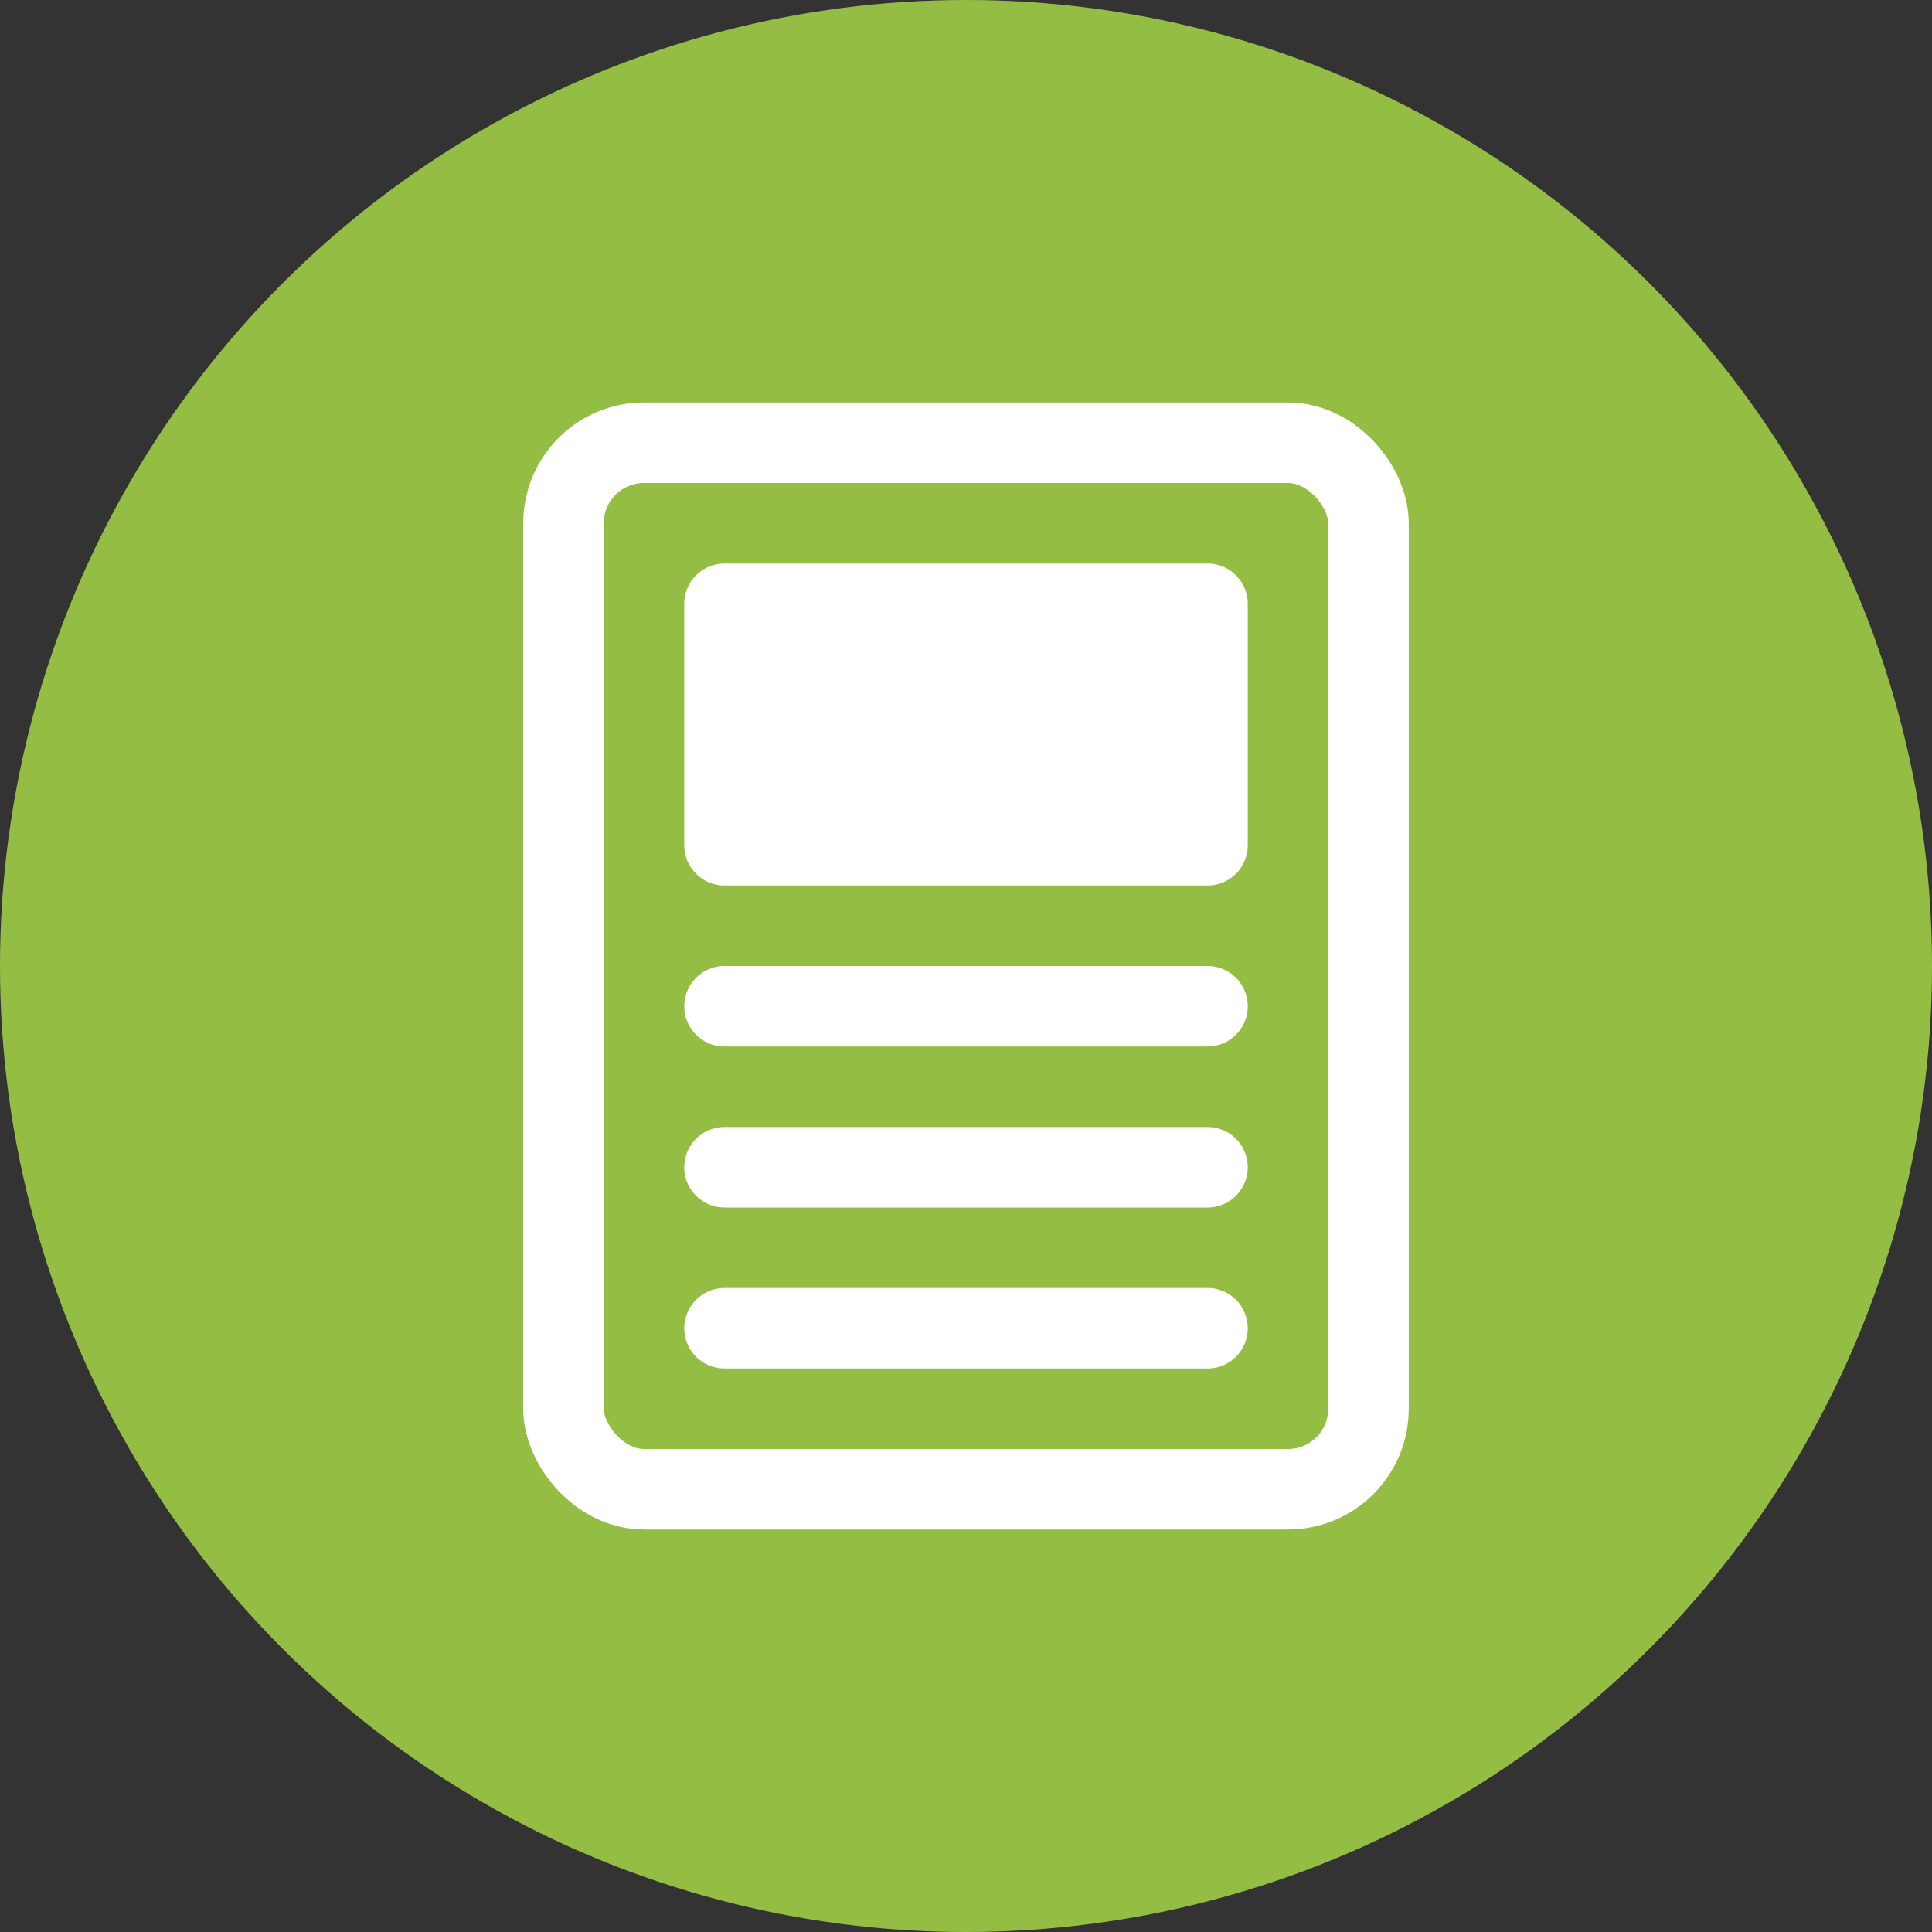 <svg width="48" height="48" viewBox="0 0 48 48" fill="none" xmlns="http://www.w3.org/2000/svg">
<rect x="0" y="0" width="48" height="48" fill="#333333" stroke="none"/>
<circle cx="24" cy="24" r="24" fill="#94BE43"/>
<rect x="18" y="15" width="12" height="6" fill="white" stroke="white" stroke-width="2" stroke-linecap="round" stroke-linejoin="round"/>
<rect x="14" y="11" width="20" height="26" rx="2" stroke="white" stroke-width="2" stroke-linecap="round" stroke-linejoin="round"/>
<path d="M18 33H30" stroke="white" stroke-width="2" stroke-linecap="round" stroke-linejoin="round"/>
<path d="M18 29H30" stroke="white" stroke-width="2" stroke-linecap="round" stroke-linejoin="round"/>
<path d="M18 25H30" stroke="white" stroke-width="2" stroke-linecap="round" stroke-linejoin="round"/>
</svg>
